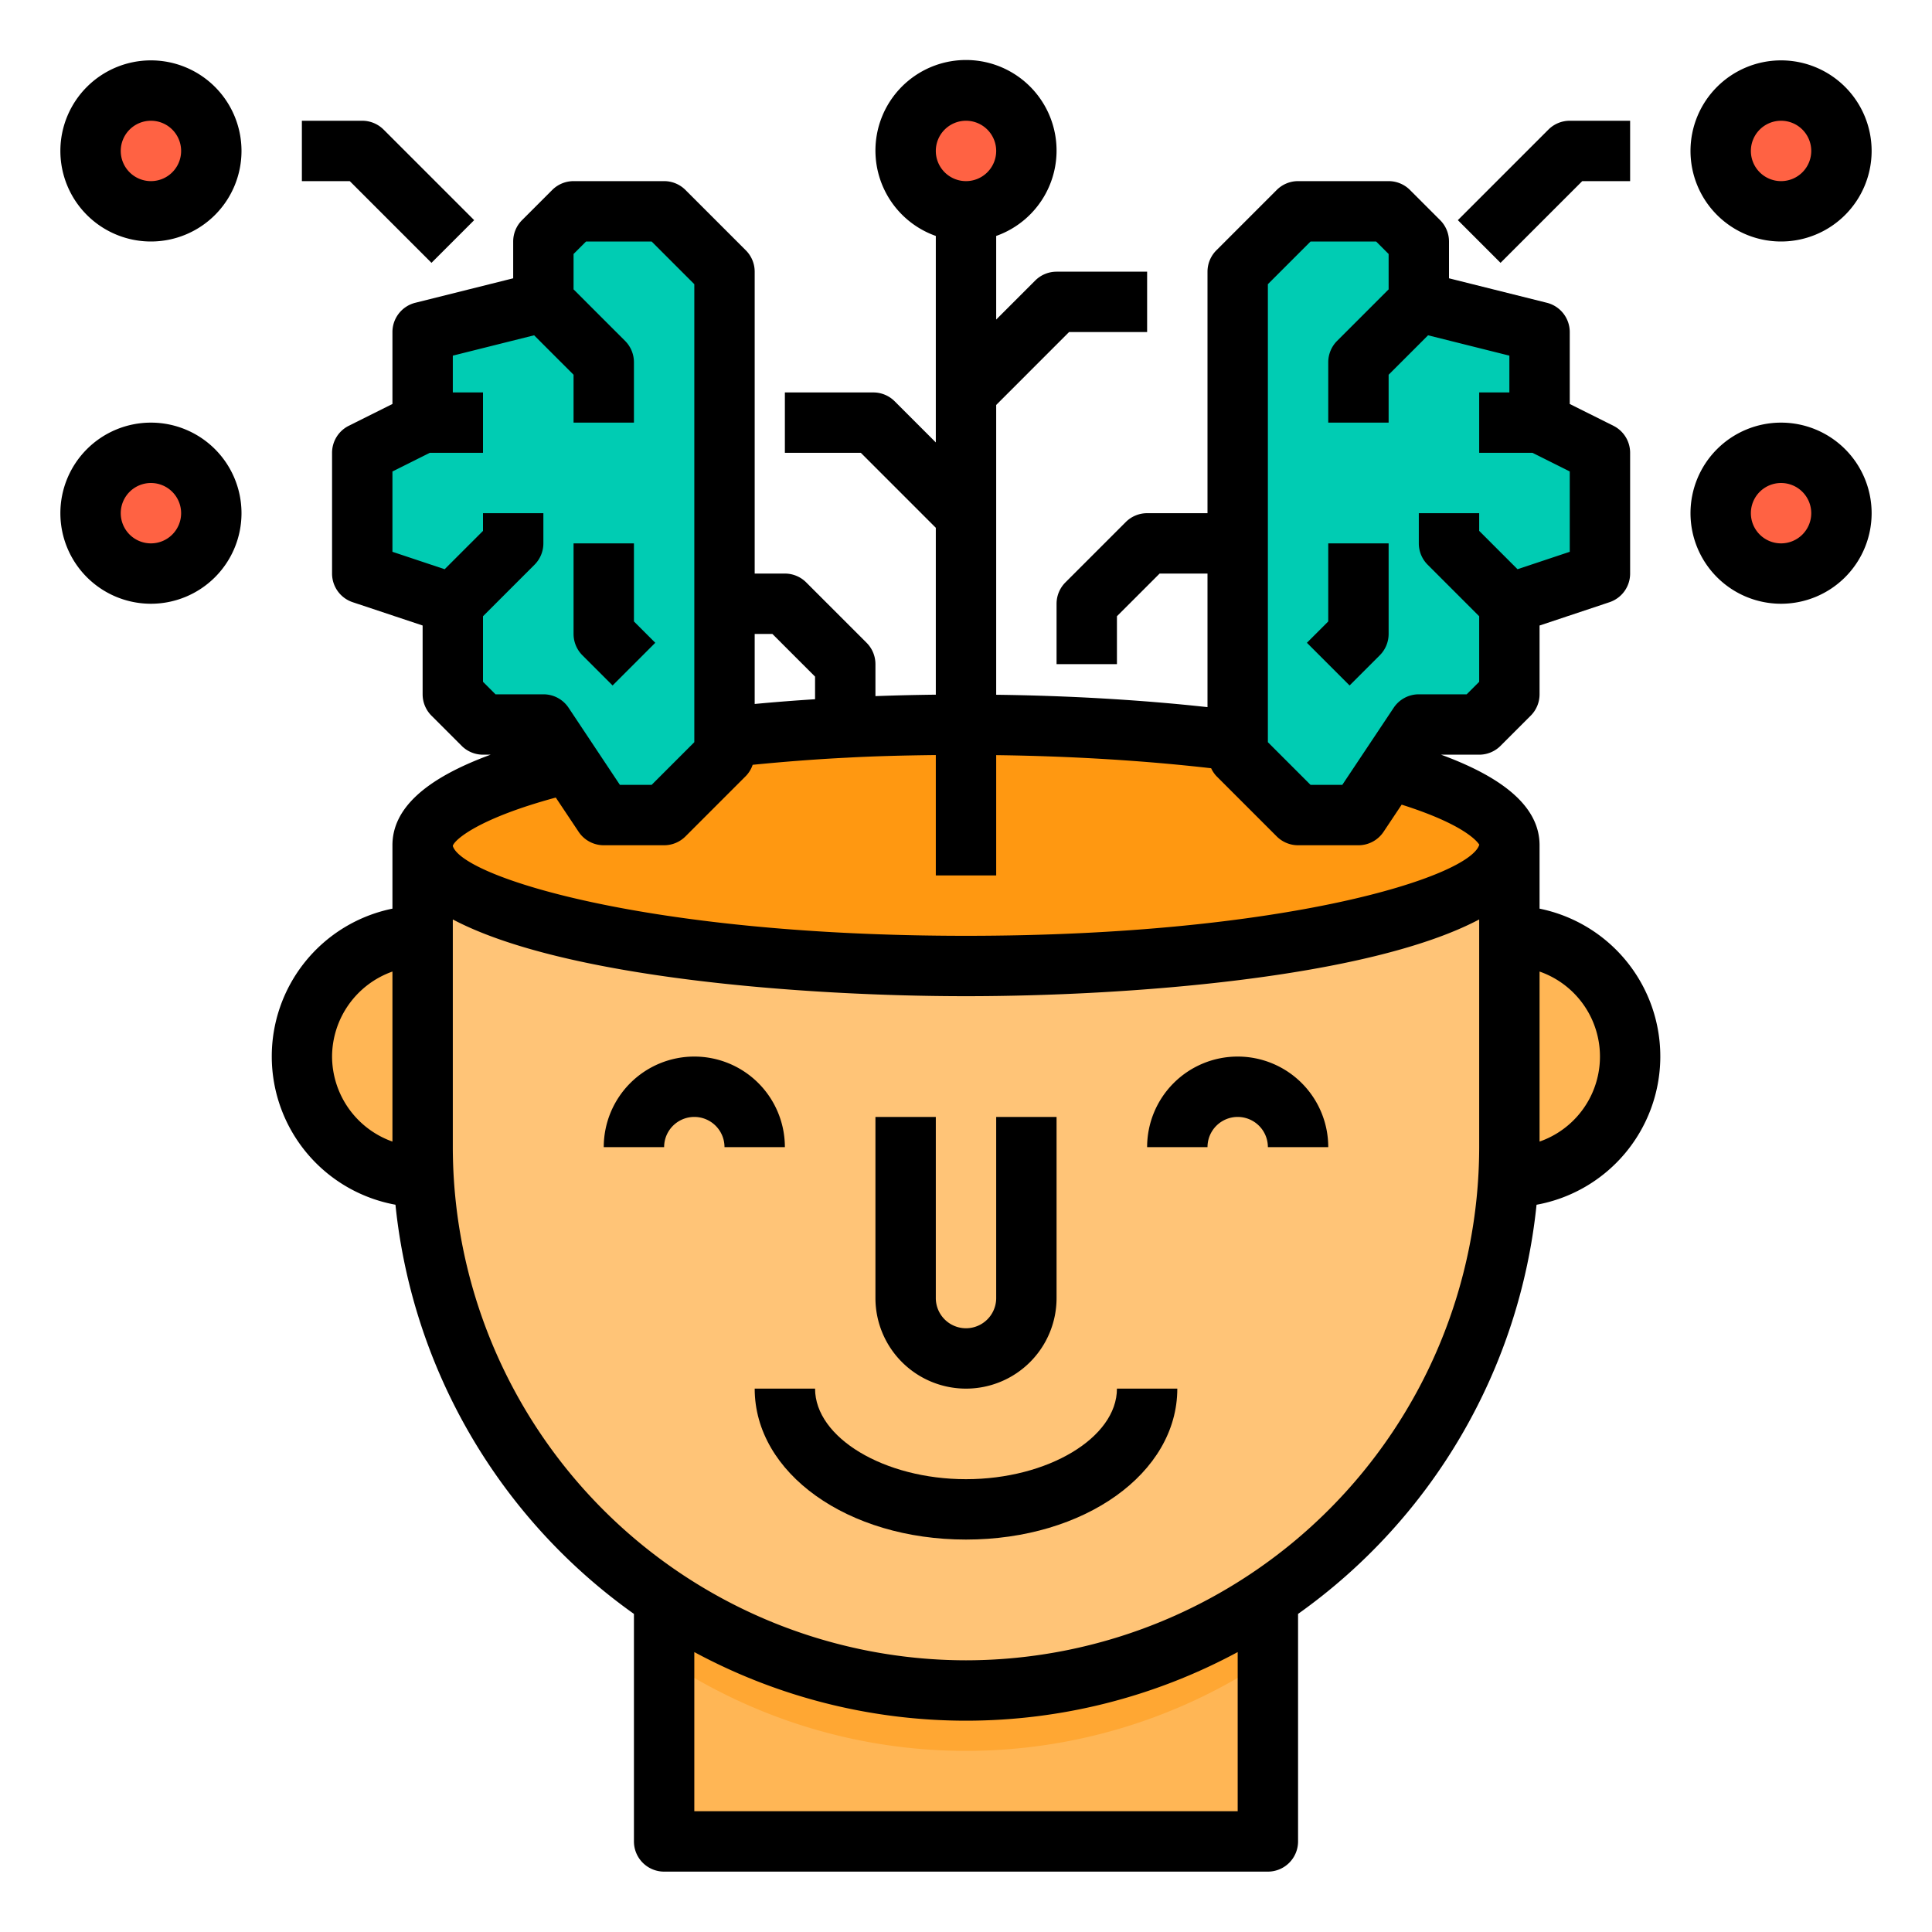 <svg height="512" viewBox="0 0 64 64" width="512" xmlns="http://www.w3.org/2000/svg"><path d="m46 25.49a36.072 36.072 0 0 0 -5-.95 71.74 71.74 0 0 0 -9-.54c-1.37 0-2.71.03-3.99.1-1.41.07-2.75.18-4.01.32a42.176 42.176 0 0 0 -5.15.85c-3 .72-4.85 1.68-4.85 2.73 0 2.21 8.06 4 18 4s18-1.79 18-4c0-.95-1.5-1.82-4-2.51z" fill="#ff9811"/><circle cx="59" cy="5" fill="#ff6243" r="2"/><circle cx="59" cy="17" fill="#ff6243" r="2"/><path d="m50 31a4 4 0 0 1 0 8h-.03c.02-.33.03-.67.03-1z" fill="#ffb655"/><path d="m50 31v7c0 .33-.01.67-.03 1a17.99 17.99 0 0 1 -27.97 13.96 17.722 17.722 0 0 1 -2.73-2.23 17.987 17.987 0 0 1 -5.24-11.73c-.02-.33-.03-.67-.03-1v-10c0 2.21 8.06 4 18 4s18-1.79 18-4z" fill="#ffc477"/><path d="m51 14v-3l-4-1v-2l-1-1h-3l-2 2v9 6.54.46l2 2h2l1-1.51 1-1.49h2l1-1v-3l3-1v-4z" fill="#00ccb3"/><path d="m42 52.96v8.04h-20v-8.04a17.967 17.967 0 0 0 20 0z" fill="#ffb655"/><circle cx="32" cy="5" fill="#ff6243" r="2"/><path d="m22 7h-3l-1 1v2l-4 1v3l-2 1v4l3 1v3l1 1h2l.85 1.27 1.15 1.73h2l2-2v-.58-4.42-11z" fill="#00ccb3"/><path d="m14.03 39h-.03a4 4 0 0 1 0-8v7c0 .33.01.67.03 1z" fill="#ffb655"/><circle cx="5" cy="5" fill="#ff6243" r="2"/><circle cx="5" cy="17" fill="#ff6243" r="2"/><path d="m42 52.96v2a17.967 17.967 0 0 1 -20 0v-2a17.967 17.967 0 0 0 20 0z" fill="#ffa733"/><path d="m32 46a3 3 0 0 0 3-3v-6h-2v6a1 1 0 0 1 -2 0v-6h-2v6a3 3 0 0 0 3 3z"/><path d="m41 35a3 3 0 0 0 -3 3h2a1 1 0 0 1 2 0h2a3 3 0 0 0 -3-3z"/><path d="m23 35a3 3 0 0 0 -3 3h2a1 1 0 0 1 2 0h2a3 3 0 0 0 -3-3z"/><path d="m51 30.1v-2.1c0-1.209-1.083-2.2-3.263-3h1.263a1 1 0 0 0 .707-.293l1-1a1 1 0 0 0 .293-.707v-2.279l2.316-.772a1 1 0 0 0 .684-.949v-4a1 1 0 0 0 -.553-.895l-1.447-.723v-2.382a1 1 0 0 0 -.757-.97l-3.243-.811v-1.219a1 1 0 0 0 -.293-.707l-1-1a1 1 0 0 0 -.707-.293h-3a1 1 0 0 0 -.707.293l-2 2a1 1 0 0 0 -.293.707v8h-2a1 1 0 0 0 -.707.293l-2 2a1 1 0 0 0 -.293.707v2h2v-1.586l1.414-1.414h1.586v4.425c-2.2-.241-4.58-.38-7-.41v-9.6l2.414-2.415h2.586v-2h-3a1 1 0 0 0 -.707.293l-1.293 1.293v-2.77a3 3 0 1 0 -2 0v6.84l-1.363-1.363a1 1 0 0 0 -.707-.293h-2.93v2h2.516l2.484 2.484v5.528c-.693.008-1.362.024-2 .048v-1.06a1 1 0 0 0 -.293-.707l-2-2a1 1 0 0 0 -.707-.293h-1v-10a1 1 0 0 0 -.293-.707l-2-2a1 1 0 0 0 -.707-.293h-3a1 1 0 0 0 -.707.293l-1 1a1 1 0 0 0 -.293.707v1.219l-3.243.811a1 1 0 0 0 -.757.97v2.382l-1.447.723a1 1 0 0 0 -.553.895v4a1 1 0 0 0 .684.949l2.316.772v2.279a1 1 0 0 0 .293.707l1 1a1 1 0 0 0 .707.293h.253c-2.179.8-3.253 1.793-3.253 3v2.1a4.995 4.995 0 0 0 .1 9.808 19 19 0 0 0 7.9 13.555v7.537a1 1 0 0 0 1 1h20a1 1 0 0 0 1-1v-7.537a19 19 0 0 0 7.9-13.554 4.995 4.995 0 0 0 .1-9.809zm-9-20.686 1.414-1.414h2.172l.414.414v1.172l-1.707 1.707a1 1 0 0 0 -.293.707v2h2v-1.586l1.307-1.307 2.693.674v1.219h-1v2h1.764l1.236.618v2.661l-1.73.577-1.27-1.27v-.586h-2v1a1 1 0 0 0 .293.707l1.707 1.707v2.172l-.414.414h-1.586a1 1 0 0 0 -.832.445l-1.703 2.555h-1.051l-1.414-1.414zm-10-5.414a1 1 0 1 1 -1 1 1 1 0 0 1 1-1zm-6.414 17 1.414 1.414v.749c-.678.043-1.343.095-2 .157v-2.32zm-9.586-.586 1.707-1.707a1 1 0 0 0 .293-.707v-1h-2v.586l-1.27 1.27-1.73-.577v-2.661l1.236-.618h1.764v-2h-1v-1.219l2.693-.674 1.307 1.307v1.586h2v-2a1 1 0 0 0 -.293-.707l-1.707-1.707v-1.172l.414-.414h2.172l1.414 1.414v15.172l-1.414 1.414h-1.051l-1.7-2.555a1 1 0 0 0 -.835-.445h-1.586l-.414-.414zm2.411 6.006.757 1.135a1 1 0 0 0 .832.445h2a1 1 0 0 0 .707-.293l2-2a.984.984 0 0 0 .226-.372c1.015-.1 2.053-.183 3.121-.236.922-.051 1.909-.075 2.946-.087v3.988h2v-3.985c2.472.032 4.9.179 7.121.434a.994.994 0 0 0 .172.258l2 2a1 1 0 0 0 .707.293h2a1 1 0 0 0 .832-.445l.6-.9c2.273.72 2.56 1.324 2.572 1.324-.304 1.058-6.404 3.021-17.004 3.021s-16.69-1.959-17-2.975v-.008c.068-.209.859-.905 3.411-1.597zm-7.411 8.58a3 3 0 0 1 2-2.816v5.632a3 3 0 0 1 -2-2.816zm30 25h-18v-5.273a18.954 18.954 0 0 0 18 0zm-9-5a17.019 17.019 0 0 1 -17-17v-7.542c3.7 1.952 11.718 2.542 17 2.542s13.3-.59 17-2.542v7.542a17.019 17.019 0 0 1 -17 17zm19-17.184v-5.632a2.982 2.982 0 0 1 0 5.632z"/><path d="m32 49c-2.71 0-5-1.374-5-3h-2c0 2.8 3.075 5 7 5s7-2.2 7-5h-2c0 1.626-2.29 3-5 3z"/><path d="m59 8a3 3 0 1 0 -3-3 3 3 0 0 0 3 3zm0-4a1 1 0 1 1 -1 1 1 1 0 0 1 1-1z"/><path d="m59 14a3 3 0 1 0 3 3 3 3 0 0 0 -3-3zm0 4a1 1 0 1 1 1-1 1 1 0 0 1 -1 1z"/><path d="m52.414 6h1.586v-2h-2a1 1 0 0 0 -.707.293l-3 3 1.414 1.414z"/><path d="m5 2a3 3 0 1 0 3 3 3 3 0 0 0 -3-3zm0 4a1 1 0 1 1 1-1 1 1 0 0 1 -1 1z"/><path d="m5 14a3 3 0 1 0 3 3 3 3 0 0 0 -3-3zm0 4a1 1 0 1 1 1-1 1 1 0 0 1 -1 1z"/><path d="m14.293 8.707 1.414-1.414-3-3a1 1 0 0 0 -.707-.293h-2v2h1.586z"/><path d="m20.293 22.707 1.414-1.414-.707-.707v-2.586h-2v3a1 1 0 0 0 .293.707z"/><path d="m45.707 21.707a1 1 0 0 0 .293-.707v-3h-2v2.586l-.707.707 1.414 1.414z"/></svg>